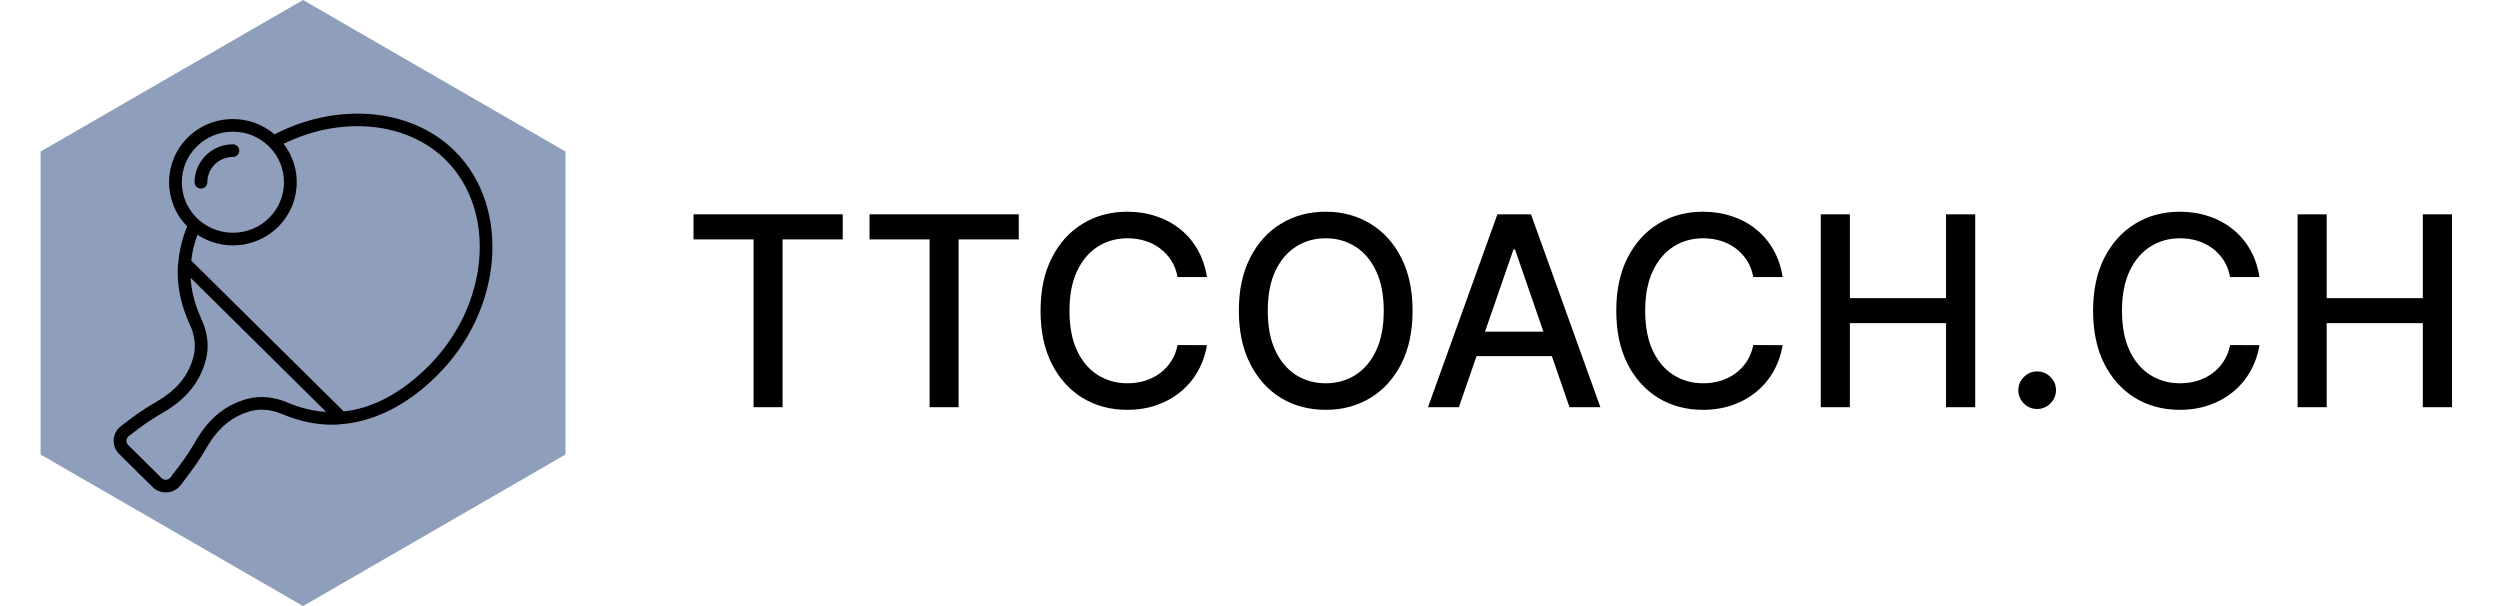 <svg width="132" height="32" viewBox="0 0 132 32" fill="none" xmlns="http://www.w3.org/2000/svg">
<g clip-path="url(#clip0_122_320)">
<path d="M16 0L29.856 8V24L16 32L2.144 24V8L16 0Z" fill="#8F9EBB"/>
</g>
<path d="M24.003 7.965C21.722 5.708 17.843 5.365 14.494 7.094C13.882 6.572 13.113 6.285 12.297 6.285C11.396 6.285 10.549 6.632 9.912 7.262C8.607 8.553 8.599 10.647 9.883 11.95C9.614 12.61 9.455 13.28 9.408 13.954C9.402 13.978 9.394 14.001 9.393 14.027C9.372 14.388 9.386 14.75 9.43 15.11C9.43 15.111 9.43 15.113 9.43 15.114C9.457 15.33 9.495 15.544 9.545 15.758C9.55 15.78 9.555 15.802 9.56 15.824C9.61 16.029 9.669 16.234 9.739 16.437C9.748 16.463 9.758 16.488 9.767 16.514C9.842 16.72 9.924 16.925 10.02 17.129C10.282 17.687 10.354 18.282 10.223 18.806C10.21 18.86 10.191 18.91 10.176 18.963C10.155 19.032 10.137 19.103 10.113 19.17C10.09 19.233 10.061 19.293 10.034 19.355C10.011 19.407 9.992 19.462 9.966 19.513C9.932 19.583 9.892 19.649 9.852 19.716C9.829 19.756 9.809 19.797 9.785 19.836C9.739 19.908 9.686 19.977 9.634 20.046C9.611 20.077 9.59 20.11 9.566 20.14C9.506 20.215 9.439 20.285 9.372 20.357C9.351 20.38 9.332 20.404 9.309 20.426C9.237 20.499 9.158 20.568 9.078 20.637C9.056 20.656 9.037 20.677 9.013 20.696C8.918 20.774 8.816 20.85 8.709 20.925C8.698 20.933 8.689 20.942 8.677 20.95C8.559 21.032 8.433 21.112 8.3 21.189C7.913 21.417 7.406 21.725 6.923 22.091L6.387 22.5C6.161 22.672 6.021 22.931 6.002 23.212C5.984 23.494 6.088 23.769 6.29 23.969L8.054 25.713C8.24 25.898 8.492 26 8.753 26C8.778 26 8.802 25.999 8.826 25.997C9.113 25.976 9.376 25.834 9.548 25.605L10.103 24.866C10.263 24.654 10.422 24.421 10.583 24.169C10.694 23.996 10.805 23.816 10.918 23.621C10.994 23.49 11.072 23.367 11.152 23.25C11.462 22.798 11.806 22.446 12.195 22.182C12.209 22.173 12.222 22.161 12.235 22.152C12.308 22.104 12.384 22.063 12.46 22.021C12.49 22.005 12.519 21.985 12.55 21.969C12.617 21.935 12.687 21.907 12.757 21.877C12.8 21.858 12.84 21.837 12.884 21.821C12.945 21.797 13.009 21.78 13.072 21.76C13.128 21.742 13.182 21.721 13.239 21.706C13.773 21.562 14.281 21.648 14.669 21.777C14.759 21.807 14.845 21.838 14.921 21.871C14.924 21.872 14.927 21.873 14.931 21.875C15.081 21.939 15.232 21.996 15.384 22.049C15.423 22.062 15.461 22.075 15.501 22.088C15.642 22.134 15.783 22.176 15.925 22.213C15.938 22.217 15.951 22.221 15.965 22.224C16.597 22.385 17.235 22.45 17.869 22.415C17.888 22.414 17.906 22.407 17.924 22.404C19.7 22.29 21.459 21.427 23.062 19.842C26.571 16.37 27.002 10.932 24.003 7.965ZM10.389 7.735C10.899 7.23 11.577 6.952 12.297 6.952C13.018 6.952 13.695 7.23 14.205 7.735C15.257 8.775 15.257 10.469 14.205 11.509C14.141 11.573 14.073 11.633 14.004 11.689C13.98 11.709 13.953 11.726 13.928 11.744C13.883 11.778 13.838 11.813 13.791 11.845C13.759 11.866 13.726 11.883 13.694 11.903C13.652 11.928 13.61 11.954 13.567 11.977C13.53 11.996 13.493 12.012 13.456 12.029C13.415 12.048 13.374 12.069 13.333 12.086C13.293 12.102 13.252 12.115 13.212 12.13C13.172 12.144 13.132 12.159 13.092 12.171C13.049 12.184 13.006 12.194 12.963 12.205C12.924 12.215 12.885 12.226 12.845 12.234C12.8 12.243 12.754 12.249 12.709 12.256C12.671 12.262 12.634 12.268 12.596 12.272C12.547 12.278 12.498 12.28 12.449 12.283C12.415 12.285 12.381 12.287 12.346 12.288C12.293 12.289 12.24 12.287 12.187 12.285C12.157 12.284 12.127 12.283 12.098 12.281C12.04 12.276 11.982 12.27 11.925 12.262C11.9 12.258 11.876 12.255 11.852 12.251C11.789 12.241 11.727 12.228 11.665 12.213C11.647 12.209 11.629 12.205 11.611 12.2C11.544 12.182 11.476 12.162 11.41 12.139C11.399 12.136 11.388 12.132 11.377 12.128C11.304 12.102 11.233 12.073 11.162 12.04C11.158 12.038 11.154 12.036 11.149 12.034C10.92 11.927 10.702 11.786 10.504 11.612L10.431 11.547C10.417 11.534 10.403 11.523 10.389 11.509C9.337 10.469 9.337 8.775 10.389 7.735ZM9.007 25.206C8.951 25.28 8.87 25.325 8.777 25.331C8.685 25.338 8.597 25.306 8.531 25.241L6.767 23.496C6.702 23.432 6.67 23.346 6.676 23.255C6.682 23.164 6.725 23.084 6.798 23.028L7.335 22.62C7.788 22.274 8.273 21.98 8.645 21.763C8.948 21.585 9.22 21.395 9.464 21.191L9.464 21.191C9.586 21.089 9.7 20.983 9.807 20.875C9.816 20.865 9.824 20.855 9.833 20.845C9.93 20.745 10.022 20.643 10.106 20.537C10.12 20.52 10.13 20.502 10.143 20.485C10.221 20.385 10.296 20.283 10.363 20.178C10.379 20.152 10.392 20.124 10.408 20.098C10.467 19.999 10.526 19.899 10.577 19.796C10.592 19.764 10.604 19.731 10.618 19.699C10.665 19.598 10.71 19.496 10.749 19.391C10.761 19.355 10.77 19.318 10.782 19.283C10.816 19.179 10.851 19.076 10.879 18.968C10.879 18.966 10.879 18.963 10.88 18.962C10.88 18.961 10.88 18.96 10.88 18.959C11.049 18.282 10.963 17.552 10.632 16.848C10.594 16.766 10.564 16.684 10.529 16.602C10.261 15.966 10.102 15.319 10.066 14.669L17.219 21.746C17.217 21.746 17.216 21.746 17.214 21.746C17.054 21.737 16.895 21.72 16.735 21.697C16.723 21.695 16.711 21.694 16.699 21.692C16.547 21.67 16.396 21.639 16.244 21.604C16.226 21.599 16.207 21.596 16.189 21.592C16.042 21.556 15.896 21.513 15.75 21.466C15.729 21.459 15.707 21.454 15.685 21.446C15.519 21.391 15.354 21.328 15.189 21.258C14.949 21.155 14.709 21.082 14.469 21.033C14.437 21.026 14.406 21.018 14.375 21.012C14.345 21.007 14.315 21.005 14.284 21C14.224 20.991 14.164 20.981 14.105 20.976C14.094 20.975 14.082 20.975 14.071 20.974C13.993 20.968 13.915 20.963 13.837 20.962C13.835 20.962 13.833 20.963 13.83 20.963C13.744 20.962 13.659 20.965 13.574 20.972C13.55 20.974 13.526 20.979 13.502 20.981C13.439 20.988 13.377 20.994 13.315 21.005C13.245 21.017 13.176 21.033 13.107 21.051C13.092 21.054 13.078 21.056 13.063 21.06C13.062 21.061 13.06 21.061 13.059 21.061C12.925 21.097 12.797 21.14 12.671 21.187C12.661 21.19 12.651 21.193 12.641 21.196C12.516 21.244 12.396 21.297 12.278 21.356C12.268 21.361 12.256 21.365 12.246 21.37C12.134 21.427 12.028 21.49 11.922 21.557C11.907 21.567 11.89 21.574 11.875 21.584C11.766 21.655 11.661 21.733 11.557 21.815C11.547 21.823 11.537 21.83 11.527 21.838C11.077 22.205 10.684 22.684 10.333 23.287C10.067 23.744 9.815 24.13 9.561 24.468L9.007 25.206ZM18.147 21.724C18.144 21.721 18.143 21.717 18.14 21.714L10.101 13.761C10.1 13.76 10.098 13.759 10.097 13.758C10.15 13.304 10.254 12.85 10.424 12.396C10.583 12.502 10.751 12.59 10.924 12.666C10.931 12.669 10.938 12.673 10.945 12.676C11.019 12.708 11.095 12.737 11.172 12.764C11.193 12.771 11.214 12.778 11.235 12.786C11.304 12.808 11.374 12.829 11.445 12.847C11.474 12.854 11.504 12.861 11.533 12.868C11.599 12.883 11.665 12.897 11.731 12.908C11.767 12.914 11.802 12.918 11.837 12.923C11.9 12.932 11.963 12.94 12.026 12.945C12.066 12.948 12.107 12.949 12.147 12.951C12.197 12.953 12.247 12.958 12.298 12.958C12.307 12.958 12.316 12.956 12.325 12.956C12.378 12.956 12.43 12.952 12.482 12.949C12.566 12.945 12.649 12.937 12.732 12.927C12.793 12.919 12.855 12.912 12.916 12.901C12.959 12.893 13.001 12.882 13.044 12.872C13.102 12.86 13.159 12.847 13.216 12.831C13.259 12.819 13.302 12.805 13.344 12.791C13.4 12.773 13.456 12.754 13.511 12.733C13.552 12.717 13.594 12.7 13.635 12.683C13.69 12.659 13.744 12.634 13.798 12.608C13.838 12.589 13.877 12.569 13.916 12.547C13.971 12.518 14.025 12.486 14.079 12.453C14.115 12.43 14.15 12.409 14.185 12.386C14.244 12.347 14.3 12.304 14.357 12.261C14.385 12.24 14.414 12.22 14.442 12.197C14.525 12.129 14.605 12.058 14.683 11.981C14.762 11.903 14.835 11.822 14.905 11.738C14.929 11.709 14.95 11.678 14.973 11.649C15.017 11.593 15.059 11.537 15.098 11.48C15.123 11.443 15.146 11.405 15.169 11.367C15.202 11.315 15.234 11.263 15.264 11.209C15.286 11.168 15.307 11.125 15.327 11.083C15.352 11.031 15.378 10.979 15.4 10.927C15.42 10.882 15.436 10.836 15.454 10.791C15.473 10.739 15.492 10.688 15.509 10.635C15.524 10.588 15.538 10.54 15.55 10.492C15.564 10.441 15.577 10.389 15.588 10.338C15.599 10.288 15.609 10.238 15.618 10.188C15.627 10.137 15.634 10.087 15.64 10.036C15.647 9.984 15.653 9.933 15.657 9.881C15.661 9.831 15.662 9.782 15.664 9.733C15.666 9.679 15.668 9.626 15.667 9.572C15.666 9.525 15.663 9.478 15.66 9.431C15.657 9.376 15.655 9.32 15.649 9.264C15.644 9.221 15.636 9.179 15.63 9.136C15.621 9.077 15.614 9.017 15.602 8.959C15.595 8.928 15.586 8.897 15.579 8.866C15.525 8.636 15.446 8.411 15.343 8.194C15.328 8.163 15.315 8.131 15.299 8.1C15.27 8.045 15.237 7.991 15.205 7.937C15.182 7.9 15.161 7.862 15.138 7.826C15.106 7.776 15.07 7.729 15.036 7.681C15.015 7.652 14.997 7.622 14.975 7.594C18.023 6.095 21.489 6.422 23.526 8.437C26.266 11.147 25.835 16.154 22.585 19.369C21.168 20.771 19.668 21.559 18.147 21.724Z" fill="black"/>
<path d="M10.948 9.622C10.948 8.886 11.553 8.287 12.297 8.287C12.484 8.287 12.634 8.138 12.634 7.954C12.634 7.769 12.484 7.62 12.297 7.62C11.181 7.62 10.273 8.518 10.273 9.622C10.273 9.807 10.424 9.956 10.611 9.956C10.797 9.956 10.948 9.807 10.948 9.622Z" fill="black"/>
<path d="M36.617 12.641V11.318H44.496V12.641H41.32V21.5H39.788V12.641H36.617ZM45.911 12.641V11.318H53.791V12.641H50.614V21.5H49.083V12.641H45.911ZM63.726 14.629H62.175C62.115 14.298 62.004 14.006 61.842 13.754C61.679 13.502 61.481 13.289 61.245 13.113C61.01 12.937 60.746 12.805 60.455 12.715C60.166 12.626 59.86 12.581 59.535 12.581C58.948 12.581 58.423 12.729 57.959 13.023C57.498 13.318 57.134 13.751 56.865 14.321C56.6 14.891 56.468 15.587 56.468 16.409C56.468 17.238 56.6 17.937 56.865 18.507C57.134 19.077 57.5 19.508 57.964 19.8C58.428 20.091 58.95 20.237 59.53 20.237C59.852 20.237 60.157 20.194 60.445 20.108C60.736 20.018 61 19.887 61.235 19.715C61.471 19.543 61.669 19.332 61.832 19.084C61.998 18.832 62.112 18.544 62.175 18.219L63.726 18.224C63.643 18.724 63.483 19.185 63.244 19.606C63.008 20.023 62.705 20.385 62.334 20.69C61.966 20.991 61.545 21.225 61.071 21.391C60.597 21.556 60.08 21.639 59.52 21.639C58.639 21.639 57.853 21.43 57.164 21.013C56.474 20.592 55.931 19.99 55.533 19.208C55.139 18.426 54.941 17.493 54.941 16.409C54.941 15.322 55.14 14.389 55.538 13.61C55.936 12.828 56.479 12.228 57.169 11.81C57.858 11.389 58.642 11.179 59.52 11.179C60.06 11.179 60.564 11.257 61.032 11.413C61.502 11.565 61.925 11.79 62.299 12.089C62.674 12.384 62.984 12.745 63.229 13.173C63.474 13.597 63.64 14.082 63.726 14.629ZM74.584 16.409C74.584 17.496 74.385 18.431 73.987 19.213C73.59 19.992 73.044 20.592 72.352 21.013C71.662 21.43 70.878 21.639 70 21.639C69.118 21.639 68.331 21.43 67.638 21.013C66.949 20.592 66.406 19.99 66.008 19.208C65.61 18.426 65.411 17.493 65.411 16.409C65.411 15.322 65.61 14.389 66.008 13.61C66.406 12.828 66.949 12.228 67.638 11.81C68.331 11.389 69.118 11.179 70 11.179C70.878 11.179 71.662 11.389 72.352 11.81C73.044 12.228 73.59 12.828 73.987 13.61C74.385 14.389 74.584 15.322 74.584 16.409ZM73.062 16.409C73.062 15.581 72.928 14.883 72.66 14.316C72.395 13.746 72.03 13.315 71.566 13.023C71.105 12.729 70.583 12.581 70 12.581C69.413 12.581 68.89 12.729 68.429 13.023C67.968 13.315 67.604 13.746 67.335 14.316C67.07 14.883 66.938 15.581 66.938 16.409C66.938 17.238 67.07 17.937 67.335 18.507C67.604 19.074 67.968 19.505 68.429 19.8C68.89 20.091 69.413 20.237 70 20.237C70.583 20.237 71.105 20.091 71.566 19.8C72.03 19.505 72.395 19.074 72.66 18.507C72.928 17.937 73.062 17.238 73.062 16.409ZM77.028 21.5H75.398L79.062 11.318H80.837L84.501 21.5H82.87L79.991 13.168H79.912L77.028 21.5ZM77.302 17.513H82.591V18.805H77.302V17.513ZM94.124 14.629H92.573C92.513 14.298 92.402 14.006 92.24 13.754C92.078 13.502 91.879 13.289 91.643 13.113C91.408 12.937 91.144 12.805 90.853 12.715C90.564 12.626 90.258 12.581 89.933 12.581C89.346 12.581 88.821 12.729 88.357 13.023C87.896 13.318 87.532 13.751 87.263 14.321C86.998 14.891 86.866 15.587 86.866 16.409C86.866 17.238 86.998 17.937 87.263 18.507C87.532 19.077 87.898 19.508 88.362 19.8C88.826 20.091 89.348 20.237 89.928 20.237C90.25 20.237 90.555 20.194 90.843 20.108C91.135 20.018 91.398 19.887 91.633 19.715C91.869 19.543 92.067 19.332 92.23 19.084C92.396 18.832 92.51 18.544 92.573 18.219L94.124 18.224C94.041 18.724 93.88 19.185 93.642 19.606C93.406 20.023 93.103 20.385 92.732 20.69C92.364 20.991 91.943 21.225 91.469 21.391C90.995 21.556 90.478 21.639 89.918 21.639C89.037 21.639 88.251 21.43 87.562 21.013C86.872 20.592 86.329 19.99 85.931 19.208C85.537 18.426 85.339 17.493 85.339 16.409C85.339 15.322 85.538 14.389 85.936 13.61C86.334 12.828 86.877 12.228 87.567 11.81C88.256 11.389 89.04 11.179 89.918 11.179C90.458 11.179 90.962 11.257 91.43 11.413C91.9 11.565 92.323 11.79 92.697 12.089C93.072 12.384 93.382 12.745 93.627 13.173C93.872 13.597 94.038 14.082 94.124 14.629ZM96.137 21.5V11.318H97.674V15.743H102.75V11.318H104.291V21.5H102.75V17.06H97.674V21.5H96.137ZM107.563 21.595C107.291 21.595 107.058 21.498 106.862 21.306C106.667 21.111 106.569 20.875 106.569 20.6C106.569 20.328 106.667 20.096 106.862 19.904C107.058 19.709 107.291 19.611 107.563 19.611C107.835 19.611 108.069 19.709 108.264 19.904C108.46 20.096 108.557 20.328 108.557 20.6C108.557 20.782 108.511 20.95 108.418 21.102C108.329 21.251 108.209 21.371 108.06 21.46C107.911 21.55 107.745 21.595 107.563 21.595ZM119.3 14.629H117.748C117.689 14.298 117.578 14.006 117.415 13.754C117.253 13.502 117.054 13.289 116.819 13.113C116.583 12.937 116.32 12.805 116.028 12.715C115.74 12.626 115.433 12.581 115.108 12.581C114.522 12.581 113.996 12.729 113.532 13.023C113.072 13.318 112.707 13.751 112.439 14.321C112.174 14.891 112.041 15.587 112.041 16.409C112.041 17.238 112.174 17.937 112.439 18.507C112.707 19.077 113.073 19.508 113.537 19.8C114.001 20.091 114.523 20.237 115.103 20.237C115.425 20.237 115.73 20.194 116.018 20.108C116.31 20.018 116.573 19.887 116.809 19.715C117.044 19.543 117.243 19.332 117.405 19.084C117.571 18.832 117.685 18.544 117.748 18.219L119.3 18.224C119.217 18.724 119.056 19.185 118.817 19.606C118.582 20.023 118.279 20.385 117.907 20.69C117.54 20.991 117.119 21.225 116.645 21.391C116.171 21.556 115.654 21.639 115.094 21.639C114.212 21.639 113.426 21.43 112.737 21.013C112.048 20.592 111.504 19.99 111.106 19.208C110.712 18.426 110.515 17.493 110.515 16.409C110.515 15.322 110.714 14.389 111.111 13.61C111.509 12.828 112.053 12.228 112.742 11.81C113.431 11.389 114.215 11.179 115.094 11.179C115.634 11.179 116.138 11.257 116.605 11.413C117.076 11.565 117.498 11.79 117.873 12.089C118.247 12.384 118.557 12.745 118.802 13.173C119.048 13.597 119.213 14.082 119.3 14.629ZM121.313 21.5V11.318H122.849V15.743H127.925V11.318H129.466V21.5H127.925V17.06H122.849V21.5H121.313Z" fill="black"/>
<defs>
<clipPath id="clip0_122_320">
<rect width="32" height="32" fill="white"/>
</clipPath>
</defs>
</svg>

